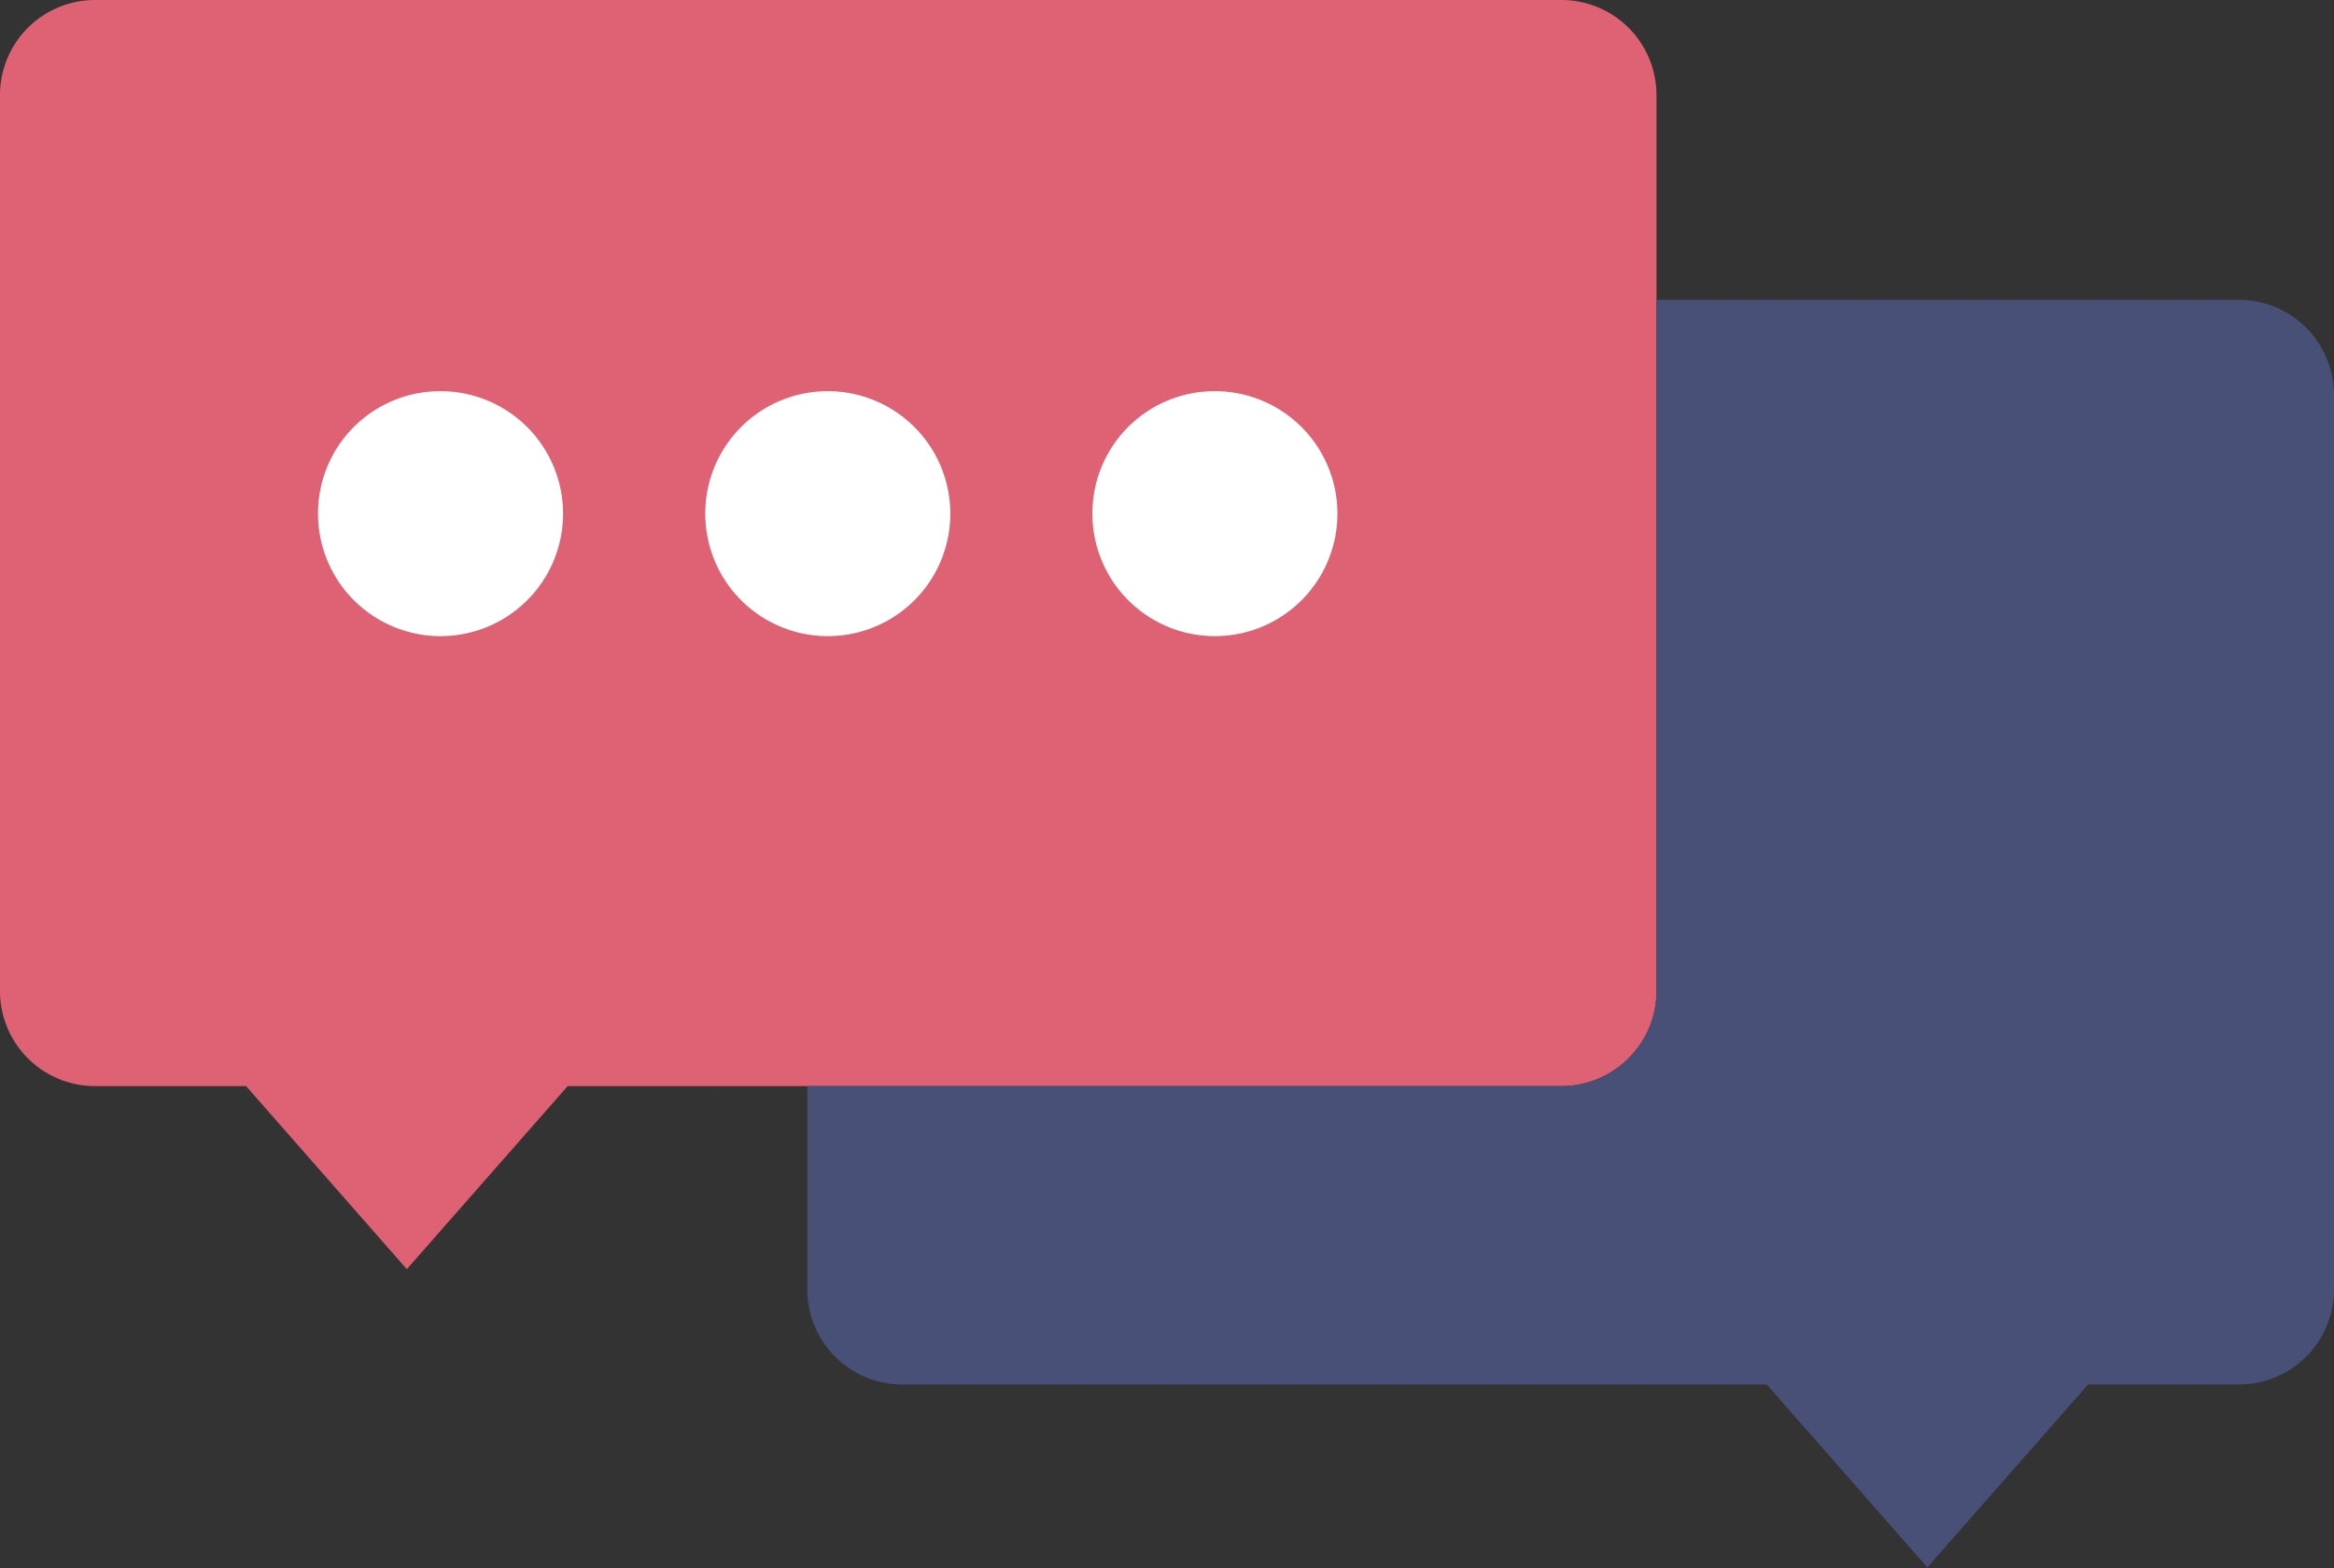 <svg xmlns="http://www.w3.org/2000/svg" role="img" aria-labelledby="talkboxdesc" viewBox="0 0 1564 1051">
    <rect x="0" y="0" width="1564" height="1051" fill="#333333" stroke="none"/>
    <desc id="talkboxdesc">Two speech bubbles representing a text or chat interaction, one of which has blinking dots (as commonly seen by a person when the other person they're chatting with is typing a message)</desc>
    <defs>
        <style>.f40e3a53-3393-484f-8997-96de2de7224b{fill:#de6273;}.be5d6e63-154a-40c1-8967-e5446a625f33{fill:#495077;}.b03f1a3a-b7df-459f-b549-f7ff42111053{fill:#fff;}
        </style>
    </defs>
    <g id="a6861cb2-9d3e-4d71-8955-e4a014835602">
        <g id="f3301de5-ad03-4e71-b8fd-a0cda7db143c">
            <path class="f40e3a53-3393-484f-8997-96de2de7224b" d="M1110,200.4V664.5c0,34.8-28.6,63.5-63.7,63.5H380.4L272.6,850.7,164.9,728H63.5A63.7,63.7,0,0,1,0,664.5V63.5A63.7,63.7,0,0,1,63.5,0h982.8A63.7,63.7,0,0,1,1110,63.5Z"/>
            <path class="be5d6e63-154a-40c1-8967-e5446a625f33" d="M1564,264.5v600a63.7,63.7,0,0,1-63.5,63.5H1399.2l-107.7,122.6L1183.9,928H604.5A63.6,63.6,0,0,1,541,864.6V728h505.4a63.7,63.7,0,0,0,63.6-63.5V201h390.5A63.7,63.7,0,0,1,1564,264.5Z"/>
            <g class="dots">
                <path class="left b03f1a3a-b7df-459f-b549-f7ff42111053" d="M295.2,262.2a82.1,82.1,0,1,1-82.1,82A81.9,81.9,0,0,1,295.2,262.2Z"/>
                <path class="middle b03f1a3a-b7df-459f-b549-f7ff42111053" d="M554.6,262.2a82.1,82.1,0,1,1-82,82A82,82,0,0,1,554.6,262.2Z"/>
                <path class="right b03f1a3a-b7df-459f-b549-f7ff42111053" d="M814,262.2a82.1,82.1,0,1,1-82,82A81.9,81.9,0,0,1,814,262.2Z"/>
            </g>
        </g>
    </g>
</svg>